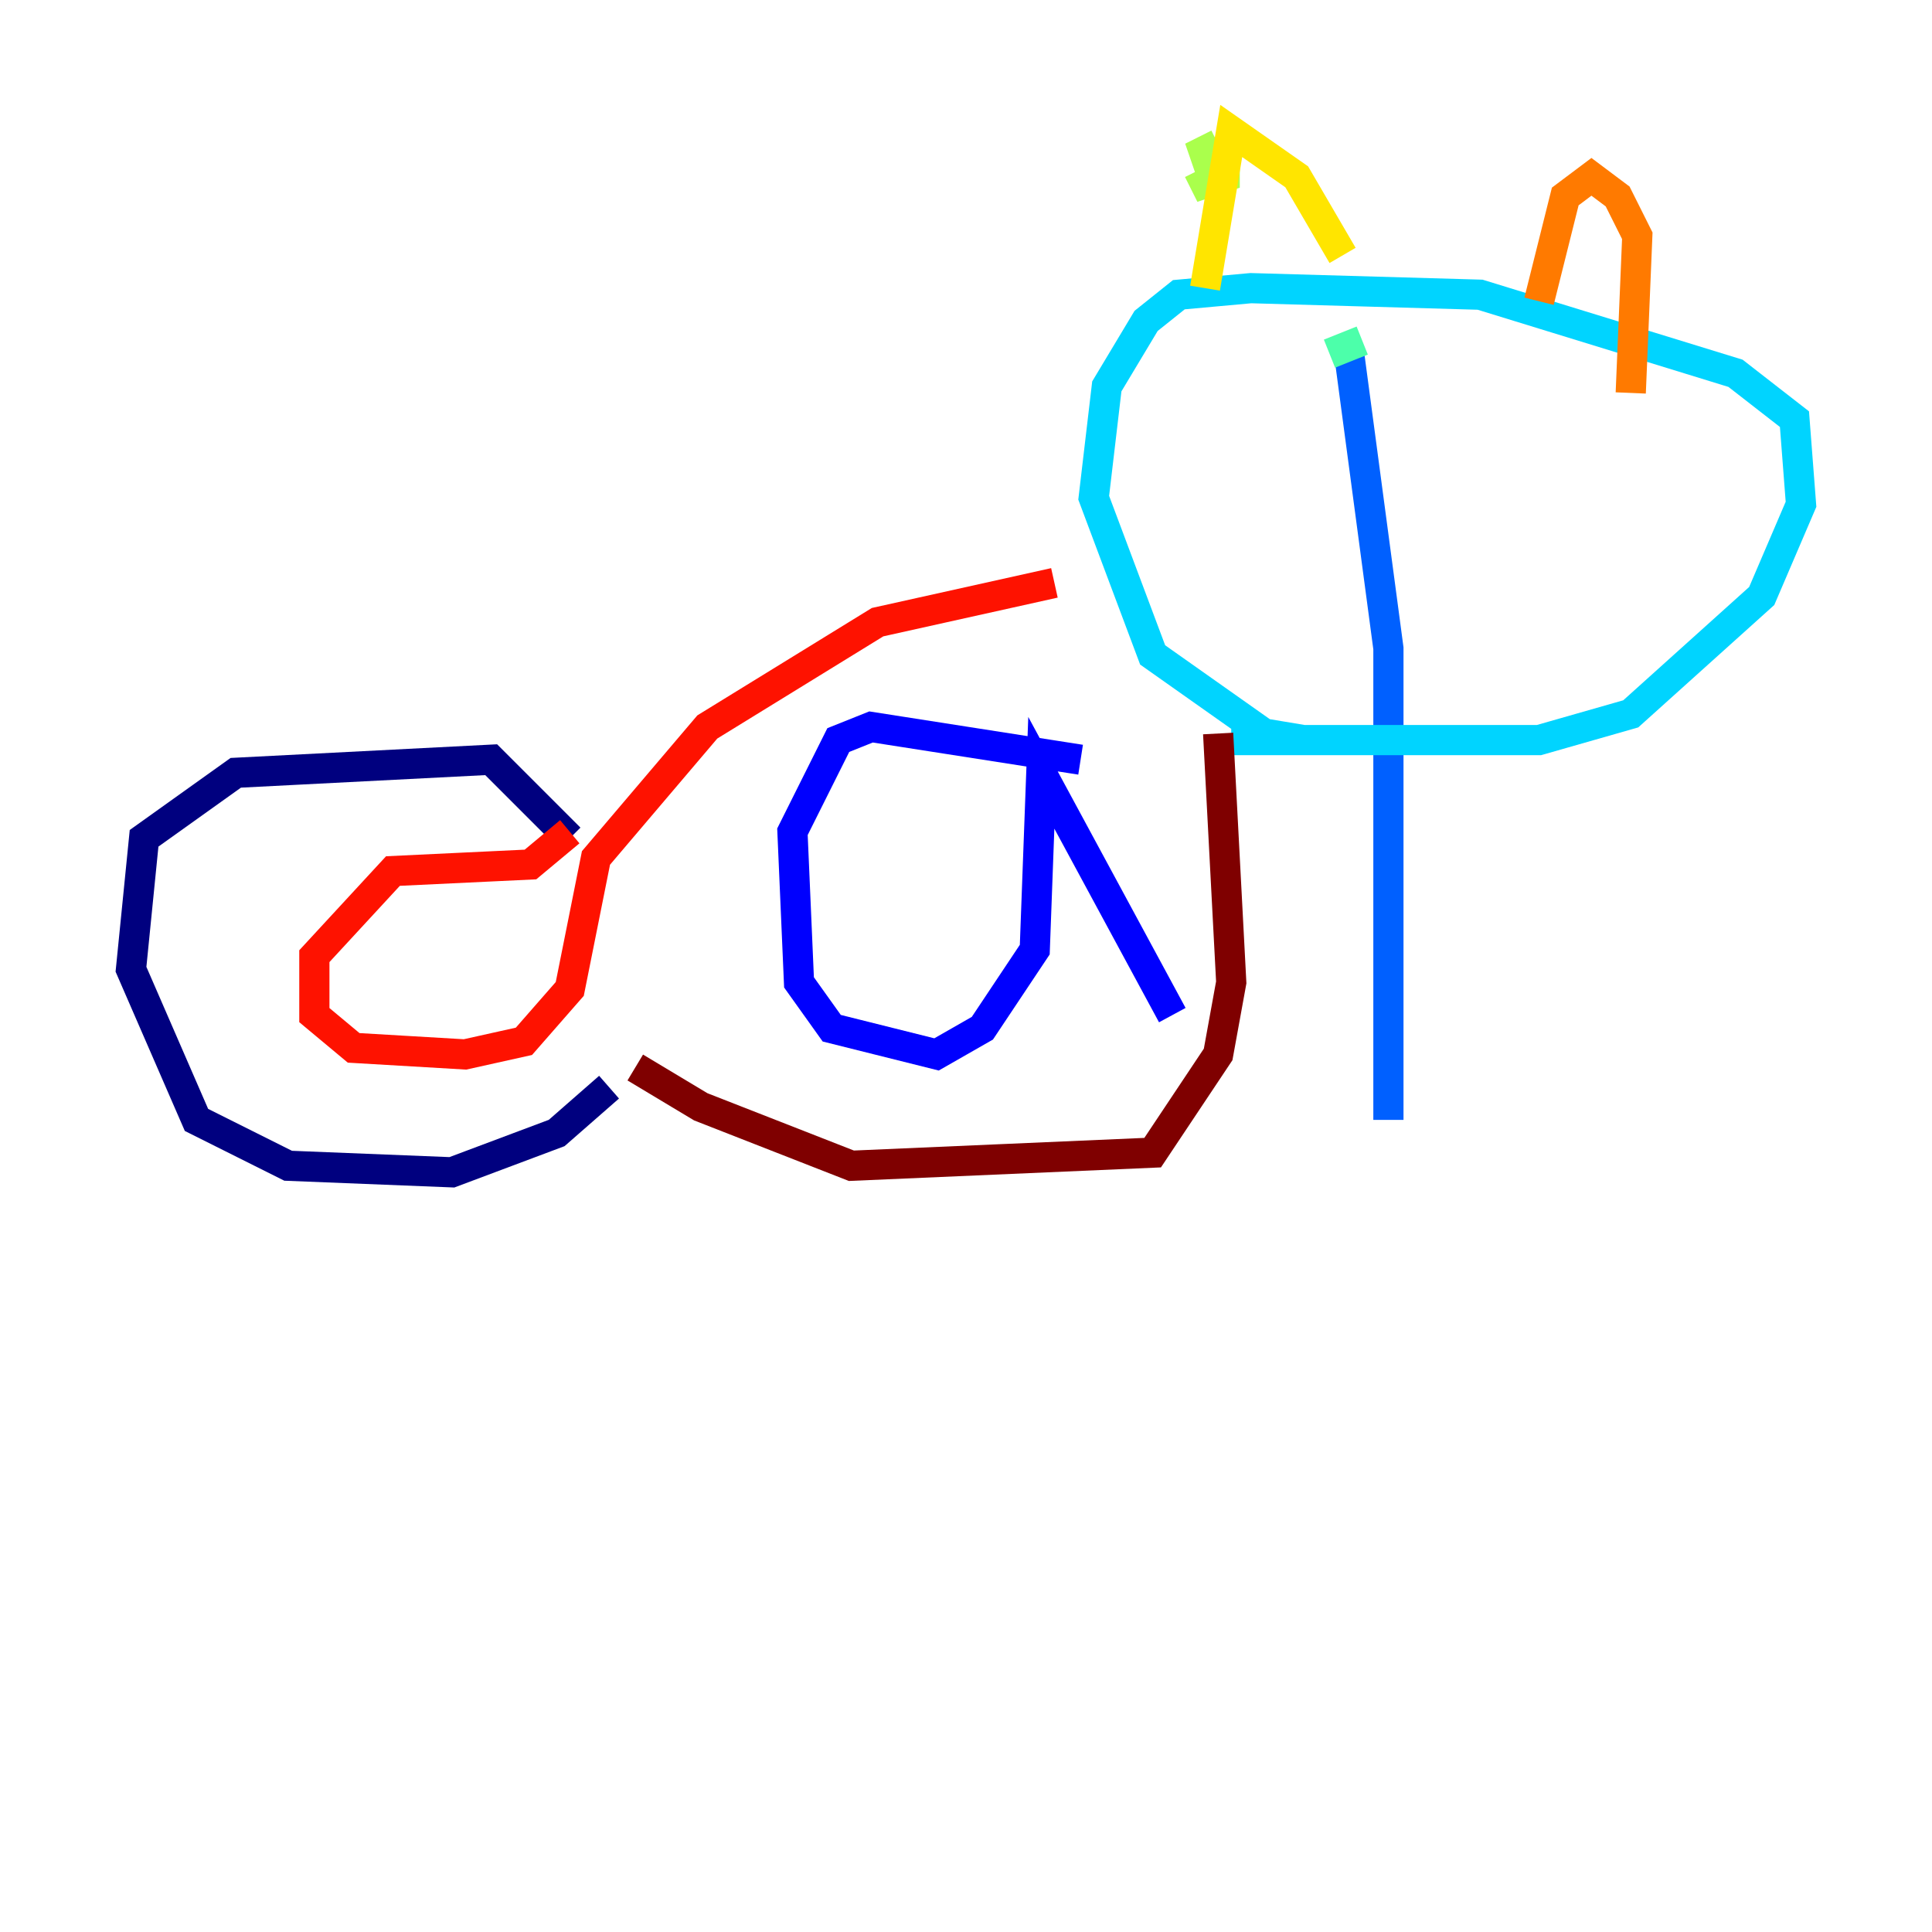 <?xml version="1.0" encoding="utf-8" ?>
<svg baseProfile="tiny" height="128" version="1.2" viewBox="0,0,128,128" width="128" xmlns="http://www.w3.org/2000/svg" xmlns:ev="http://www.w3.org/2001/xml-events" xmlns:xlink="http://www.w3.org/1999/xlink"><defs /><polyline fill="none" points="37.749,55.539 32.542,50.332 15.62,51.2 9.546,55.539 8.678,64.217 13.017,74.197 19.091,77.234 29.939,77.668 36.881,75.064 40.352,72.027" stroke="#00007f" stroke-width="2" /><polyline fill="none" points="71.593,50.332 57.709,48.163 55.539,49.031 52.502,55.105 52.936,65.085 55.105,68.122 62.047,69.858 65.085,68.122 68.556,62.915 68.99,51.2 77.668,67.254" stroke="#0000fe" stroke-width="2" /><polyline fill="none" points="89.383,23.43 91.986,42.956 91.986,74.197" stroke="#0060ff" stroke-width="2" /><polyline fill="none" points="81.573,49.031 101.966,49.031 108.041,47.295 116.719,39.485 119.322,33.41 118.888,27.77 114.983,24.732 98.061,19.525 82.875,19.091 78.102,19.525 75.932,21.261 73.329,25.6 72.461,32.976 76.366,43.39 83.742,48.597 86.346,49.031" stroke="#00d4ff" stroke-width="2" /><polyline fill="none" points="90.251,22.563 88.081,23.43" stroke="#4cffaa" stroke-width="2" /><polyline fill="none" points="80.705,9.546 78.969,10.414 81.139,9.98 81.139,11.715 79.837,12.149 79.403,11.281" stroke="#aaff4c" stroke-width="2" /><polyline fill="none" points="79.837,19.091 81.573,8.678 85.912,11.715 88.949,16.922" stroke="#ffe500" stroke-width="2" /><polyline fill="none" points="101.966,19.959 103.702,13.017 105.437,11.715 107.173,13.017 108.475,15.62 108.041,26.034" stroke="#ff7a00" stroke-width="2" /><polyline fill="none" points="37.749,55.105 35.146,57.275 26.034,57.709 20.827,63.349 20.827,67.254 23.43,69.424 30.807,69.858 34.712,68.99 37.749,65.519 39.485,56.841 46.861,48.163 58.142,41.22 69.858,38.617" stroke="#fe1200" stroke-width="2" /><polyline fill="none" points="42.088,70.725 46.427,73.329 56.407,77.234 76.366,76.366 80.705,69.858 81.573,65.085 80.705,48.597" stroke="#7f0000" stroke-width="2" /></svg>